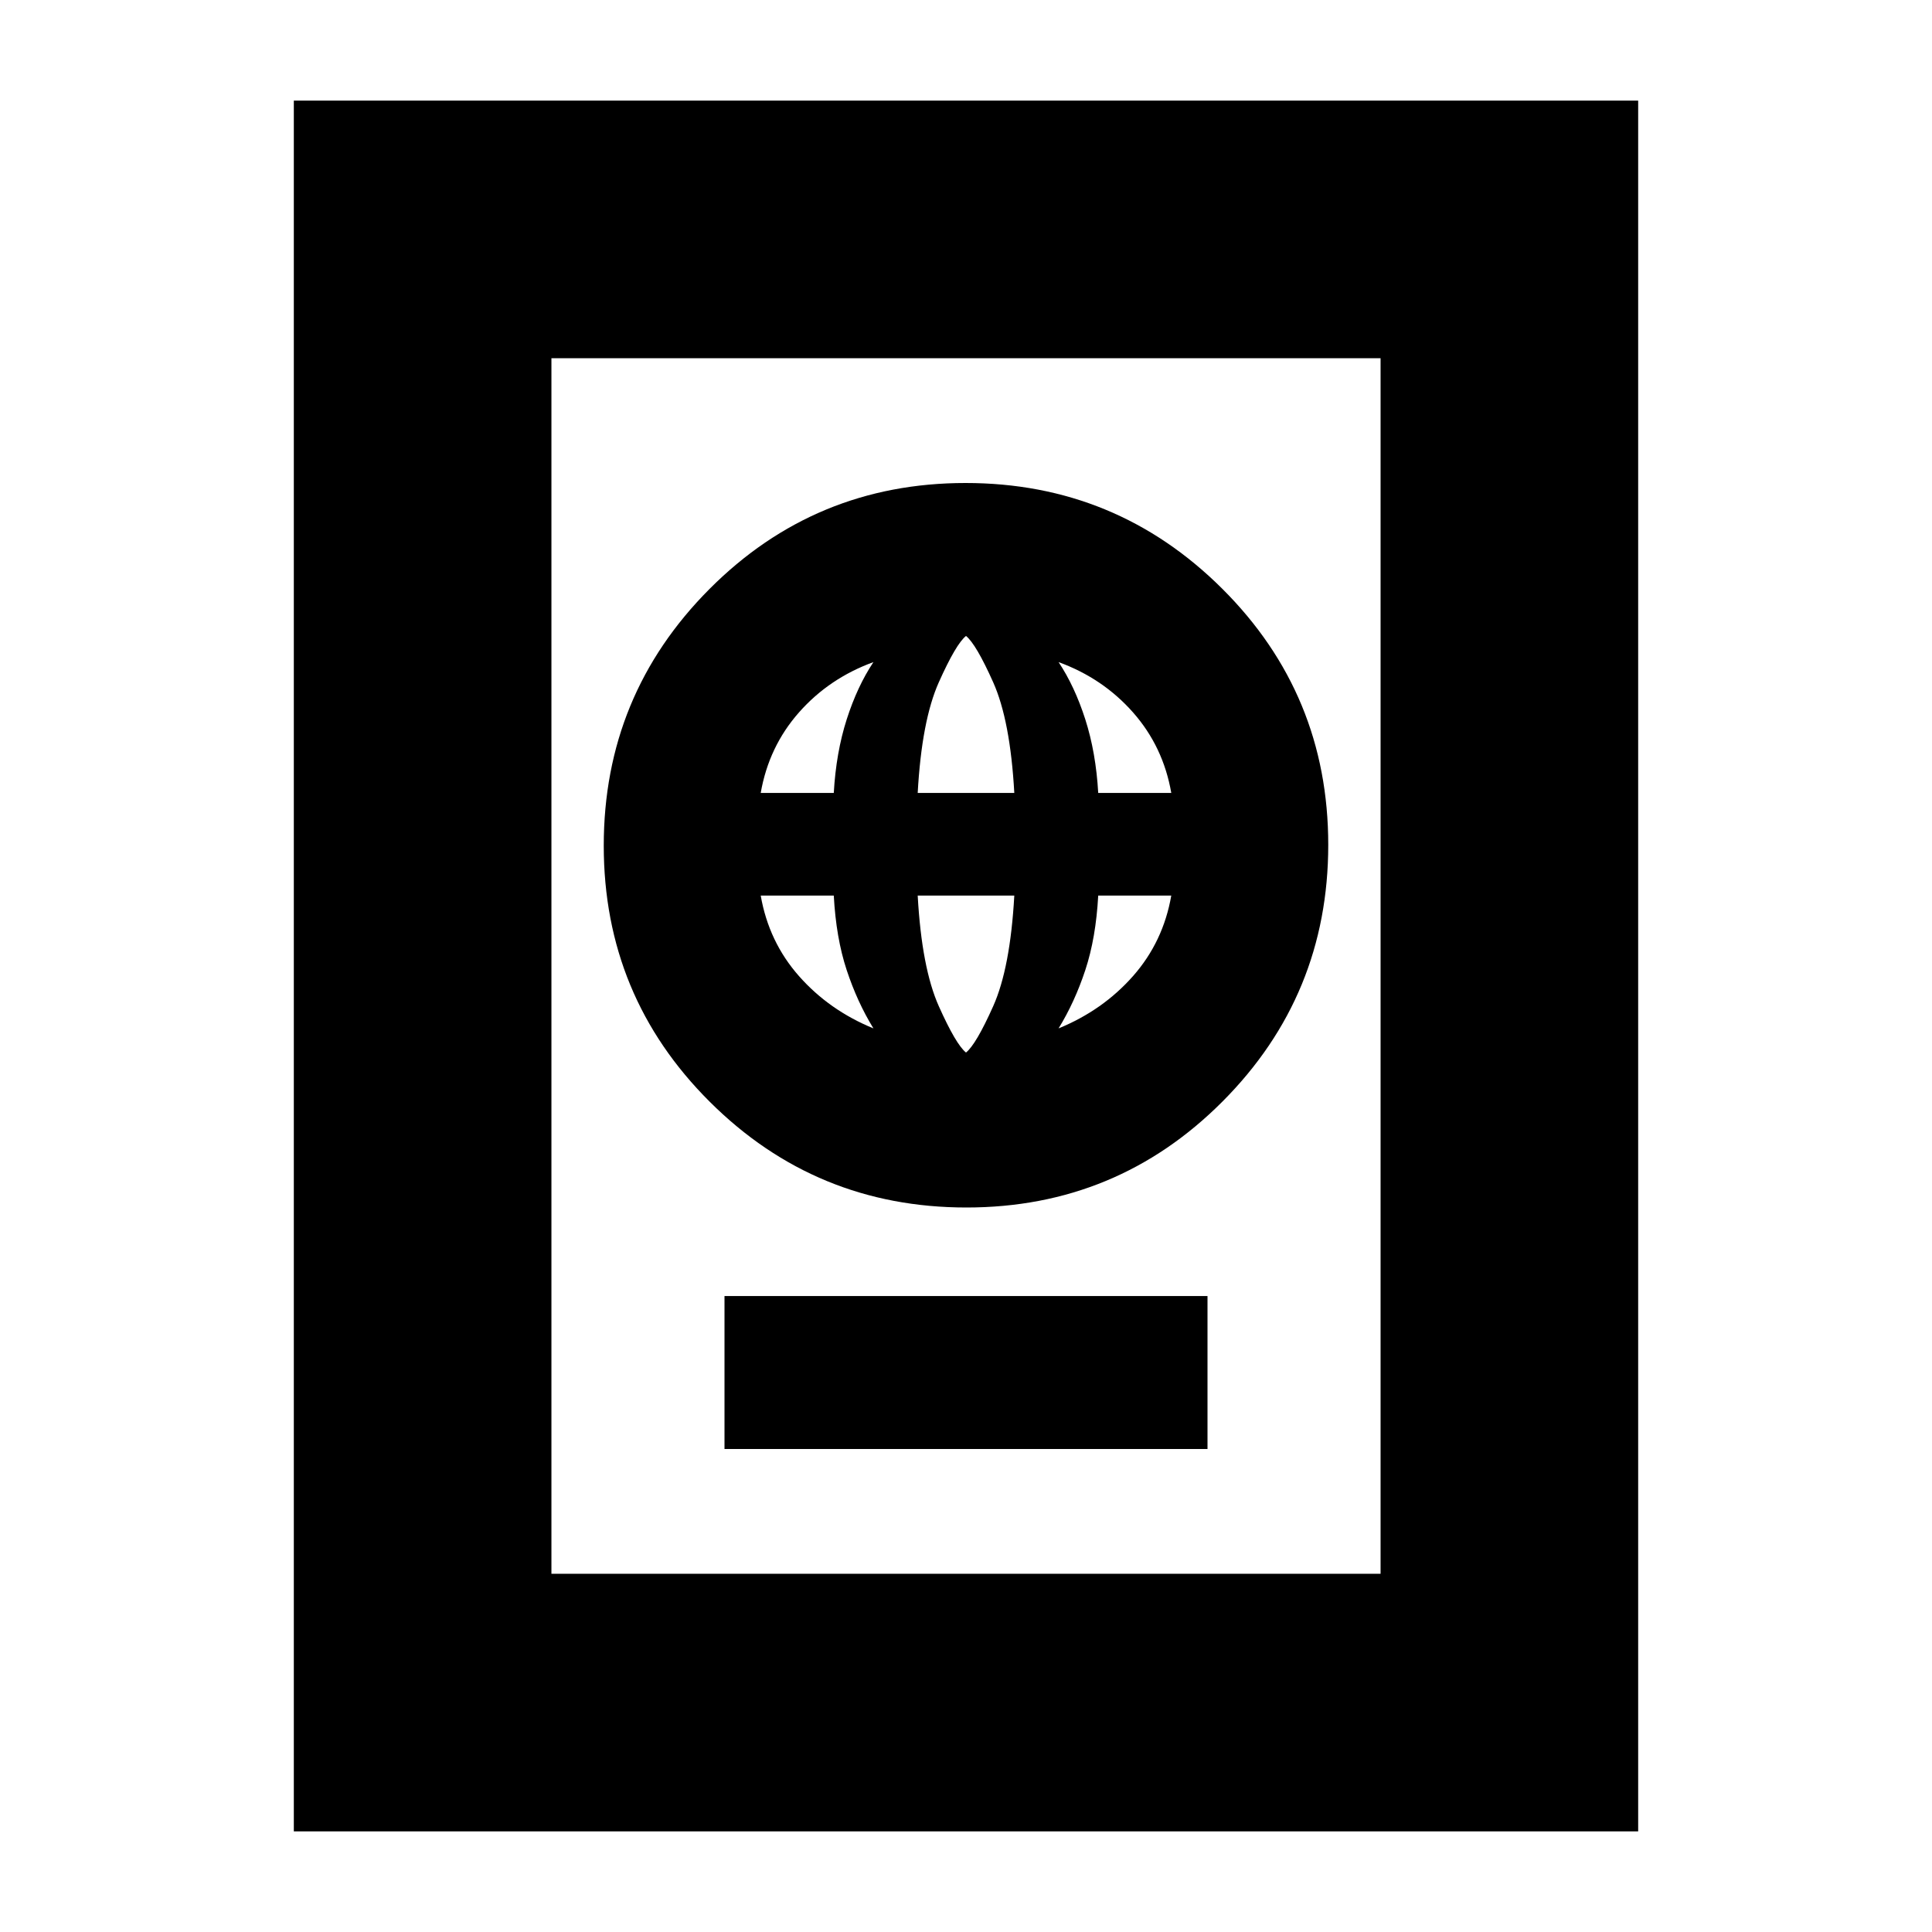 <svg xmlns="http://www.w3.org/2000/svg" height="20" viewBox="0 -960 960 960" width="20"><path d="M360-240h240v-76H360v76Zm120.21-120q74.79 0 127.29-52.71t52.5-127.5q0-74.79-52.71-127.29T479.79-720Q405-720 352.5-667.29T300-539.79q0 74.79 52.71 127.29t127.5 52.5Zm-.21-77q-5-4-13.5-23T456-515h48q-2 36-10.5 55T480-437Zm-46-12q-22-9-37-26t-19-40h36.3q1.14 21.07 6.42 37.04Q426-462 434-449Zm92 0q8-13 13.28-28.96 5.28-15.97 6.42-37.04H582q-4 23-19 40t-37 26ZM378-566q4-23 19-40t37-25q-8 12-13.28 28.46-5.28 16.47-6.42 36.54H378Zm78 0q2-36 10.5-55t13.5-23q5 4 13.5 23t10.5 55h-48Zm89.7 0q-1.14-20.07-6.42-36.54Q534-619 526-631q22 8 37 25t19 40h-36.3ZM146-50v-860h668v860H146Zm128-128h412v-604H274v604Zm0 0v-604 604Z"/></svg>